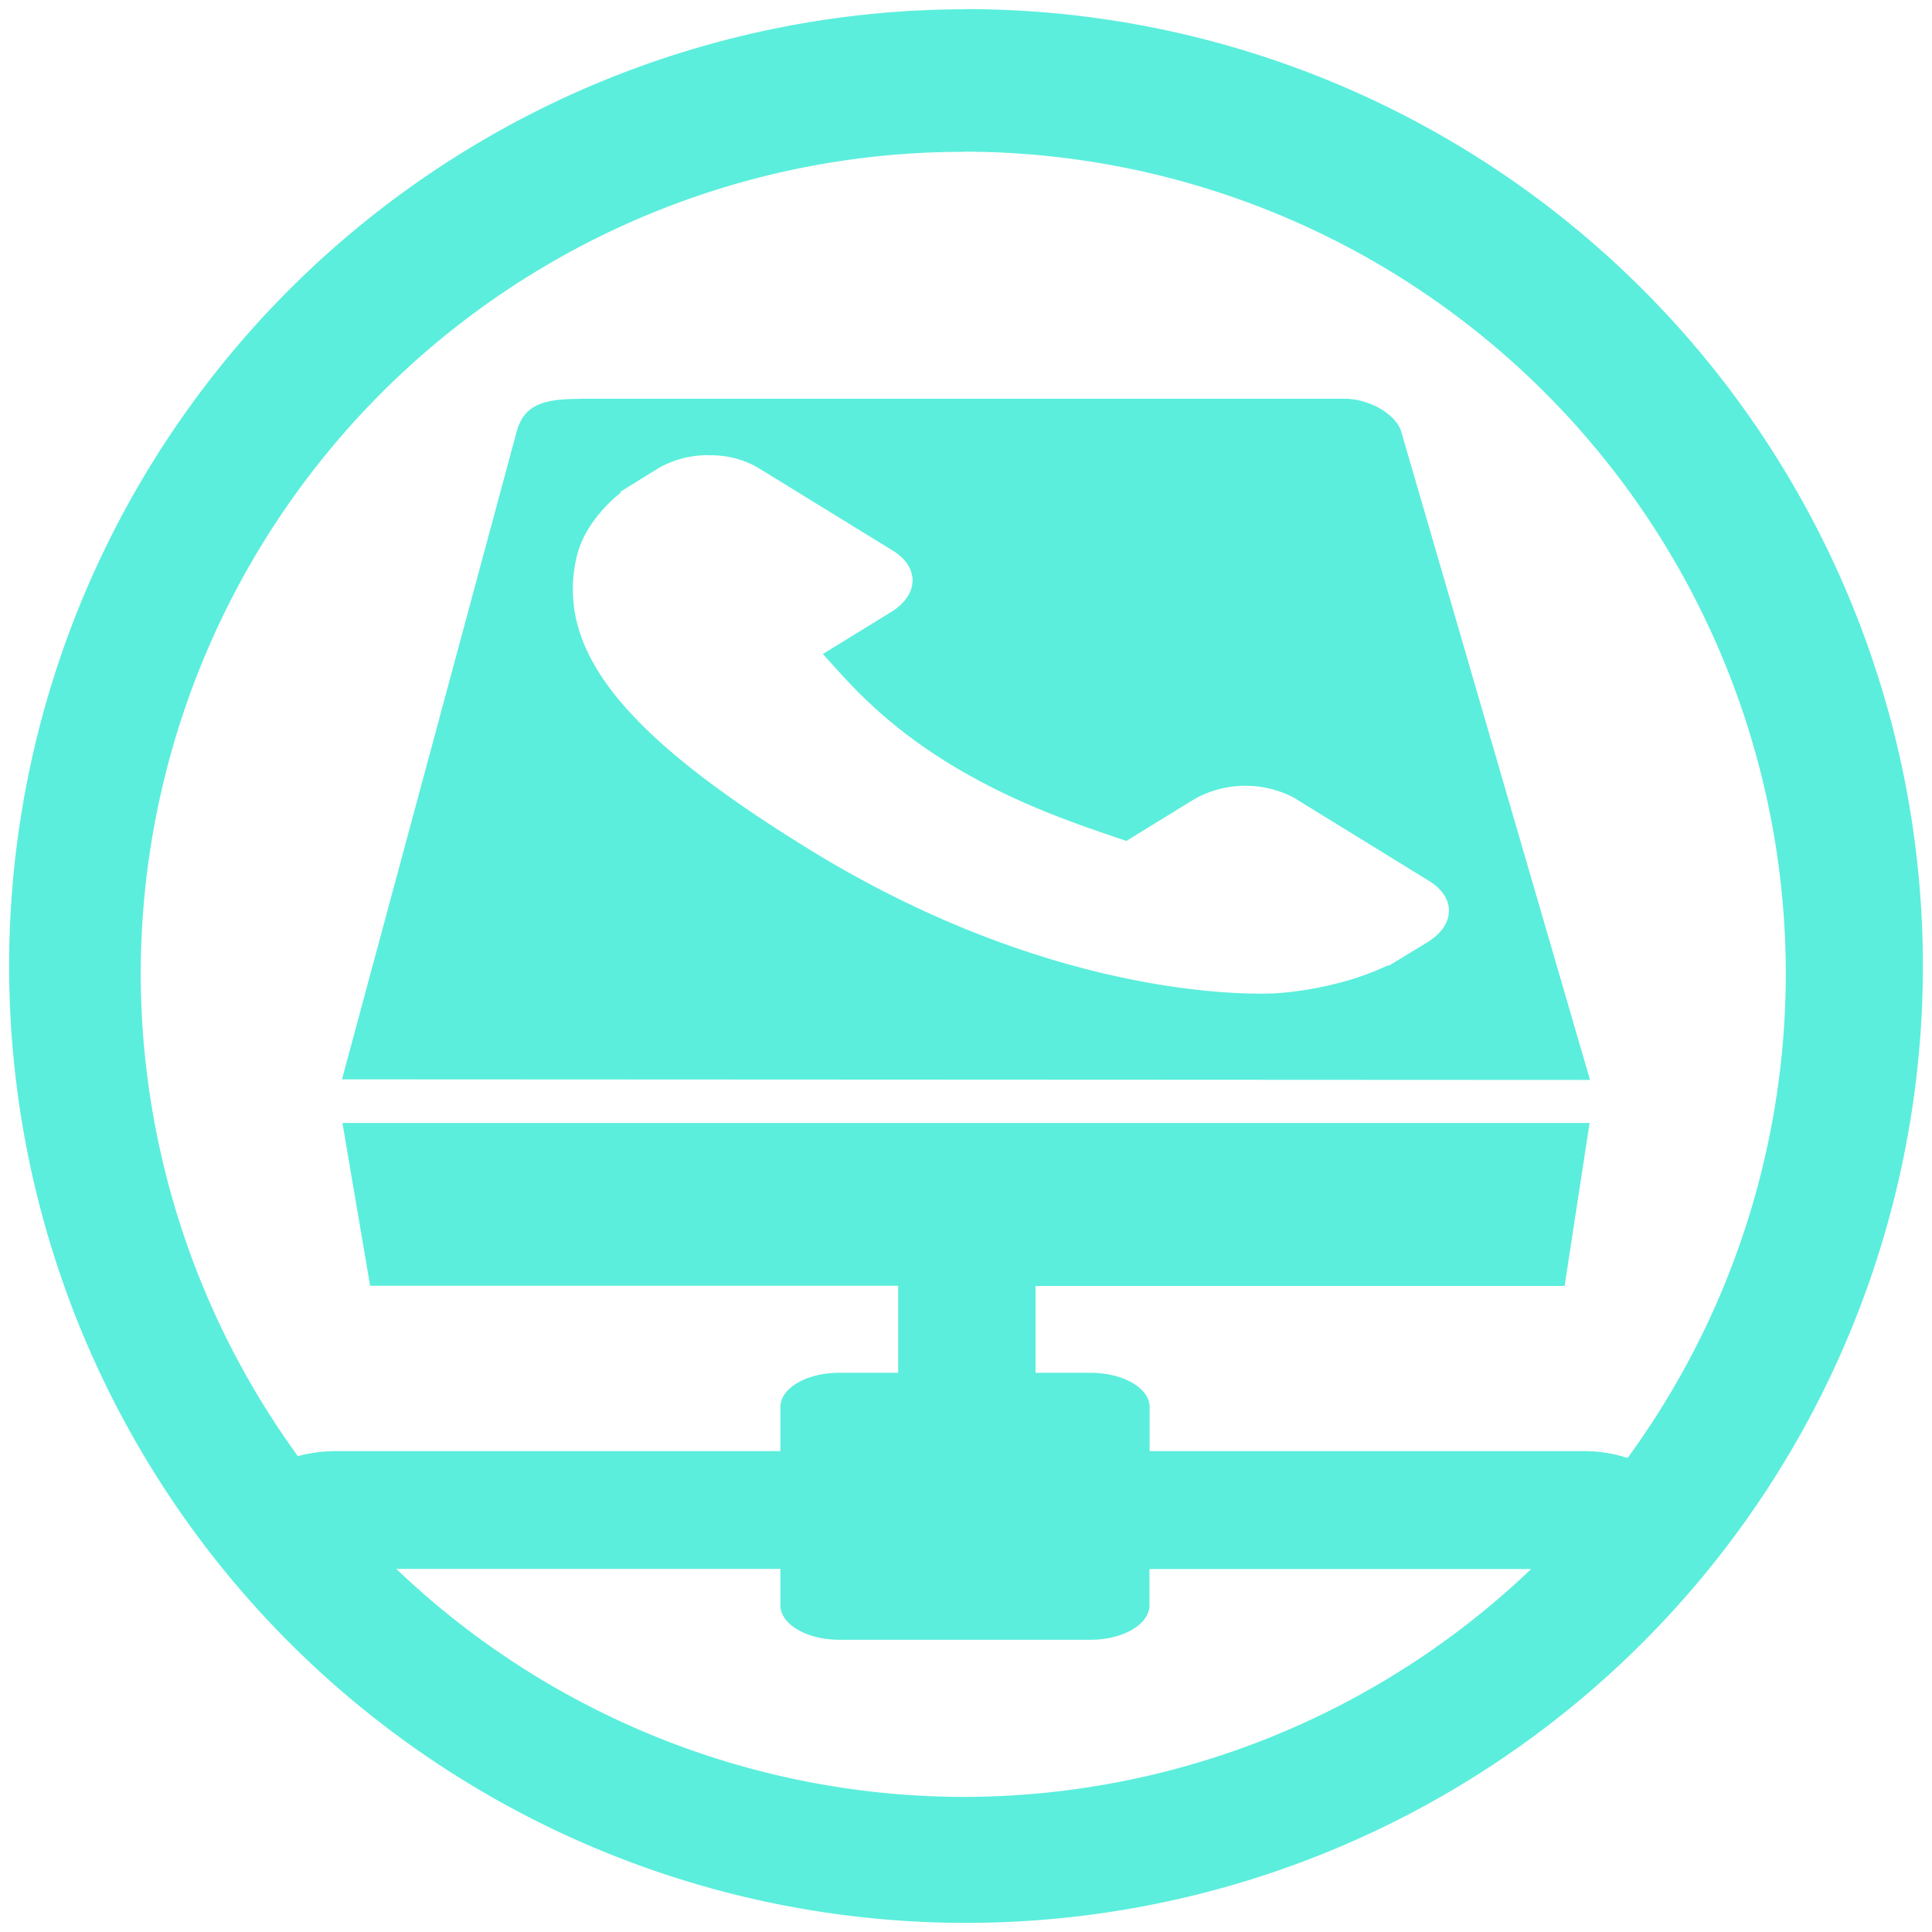 <?xml version="1.0" encoding="UTF-8" standalone="no"?>
<svg
   xmlns:dc="http://purl.org/dc/elements/1.1/"
   xmlns:cc="http://creativecommons.org/ns#"
   xmlns:rdf="http://www.w3.org/1999/02/22-rdf-syntax-ns#"
   xmlns:svg="http://www.w3.org/2000/svg"
   xmlns="http://www.w3.org/2000/svg"
   xmlns:sodipodi="http://sodipodi.sourceforge.net/DTD/sodipodi-0.dtd"
   xmlns:inkscape="http://www.inkscape.org/namespaces/inkscape"
   width="48"
   height="48"
   viewBox="0 0 12.7 12.7"
   version="1.1"
   id="svg4"
   sodipodi:docname="ace.svg"
   inkscape:version="0.92.5 (2060ec1f9f, 2020-04-08)">
  <defs
     id="defs8" />
  <sodipodi:namedview
     pagecolor="#ffffff"
     bordercolor="#666666"
     borderopacity="1"
     objecttolerance="10"
     gridtolerance="10"
     guidetolerance="10"
     inkscape:pageopacity="0"
     inkscape:pageshadow="2"
     inkscape:window-width="1085"
     inkscape:window-height="480"
     id="namedview6"
     showgrid="false"
     inkscape:zoom="4.9166667"
     inkscape:cx="2.1355932"
     inkscape:cy="24"
     inkscape:window-x="0"
     inkscape:window-y="25"
     inkscape:window-maximized="0"
     inkscape:current-layer="svg4" />
  <path
     d="M 6.35,0.06 V 0.061 A 6.29,6.29 0 0 0 0.06,6.351 6.29,6.29 0 0 0 6.35,12.64 6.29,6.29 0 0 0 12.64,6.35 6.29,6.29 0 0 0 6.35,0.06 Z M 6.332,0.997 a 5.407,5.407 0 0 1 5.407,5.407 5.407,5.407 0 0 1 -1.04,3.18 0.912,0.912 0 0 0 -0.292,-0.045 H 7.557 V 9.249 C 7.557,9.124 7.382,9.024 7.168,9.024 H 6.807 V 8.453 h 3.478 L 10.449,7.382 H 2.251 l 0.182,1.07 H 5.904 V 9.024 H 5.517 c -0.214,0 -0.387,0.1 -0.387,0.225 v 0.29 H 2.202 A 0.954,0.954 0 0 0 1.958,9.572 5.407,5.407 0 0 1 0.925,6.404 5.407,5.407 0 0 1 6.332,0.998 Z M 3.817,2.621 v 10e-4 c -0.237,0 -0.373,0.033 -0.422,0.22 L 2.248,7.095 10.452,7.099 9.212,2.841 C 9.178,2.719 8.994,2.621 8.84,2.621 Z M 4.656,2.993 A 0.615,0.615 0 0 1 4.98,3.073 L 5.87,3.62 C 6.046,3.729 6.041,3.91 5.858,4.023 L 5.71,4.114 5.409,4.299 5.457,4.352 c 0.157,0.175 0.372,0.414 0.78,0.666 0.408,0.25 0.796,0.383 1.079,0.48 L 7.404,5.528 7.853,5.252 A 0.686,0.686 0 0 1 8.506,5.244 l 0.89,0.548 c 0.177,0.11 0.17,0.29 -0.013,0.402 L 9.13,6.348 9.125,6.345 C 9.017,6.396 8.894,6.44 8.762,6.471 8.639,6.501 8.518,6.52 8.392,6.529 8.333,6.533 6.988,6.611 5.319,5.583 4.11,4.839 3.666,4.29 3.784,3.69 A 0.652,0.652 0 0 1 3.876,3.463 0.926,0.926 0 0 1 4.082,3.238 L 4.076,3.234 4.326,3.079 a 0.654,0.654 0 0 1 0.33,-0.087 z m -2.05,7.32 H 5.13 v 0.24 c 0,0.124 0.173,0.226 0.387,0.226 h 1.652 c 0.214,0 0.387,-0.102 0.387,-0.227 v -0.238 h 2.509 A 5.407,5.407 0 0 1 6.332,11.812 5.407,5.407 0 0 1 2.606,10.314 Z"
     id="path2"
     inkscape:connector-curvature="0"
     style="fill:#5beedc" />
</svg>
